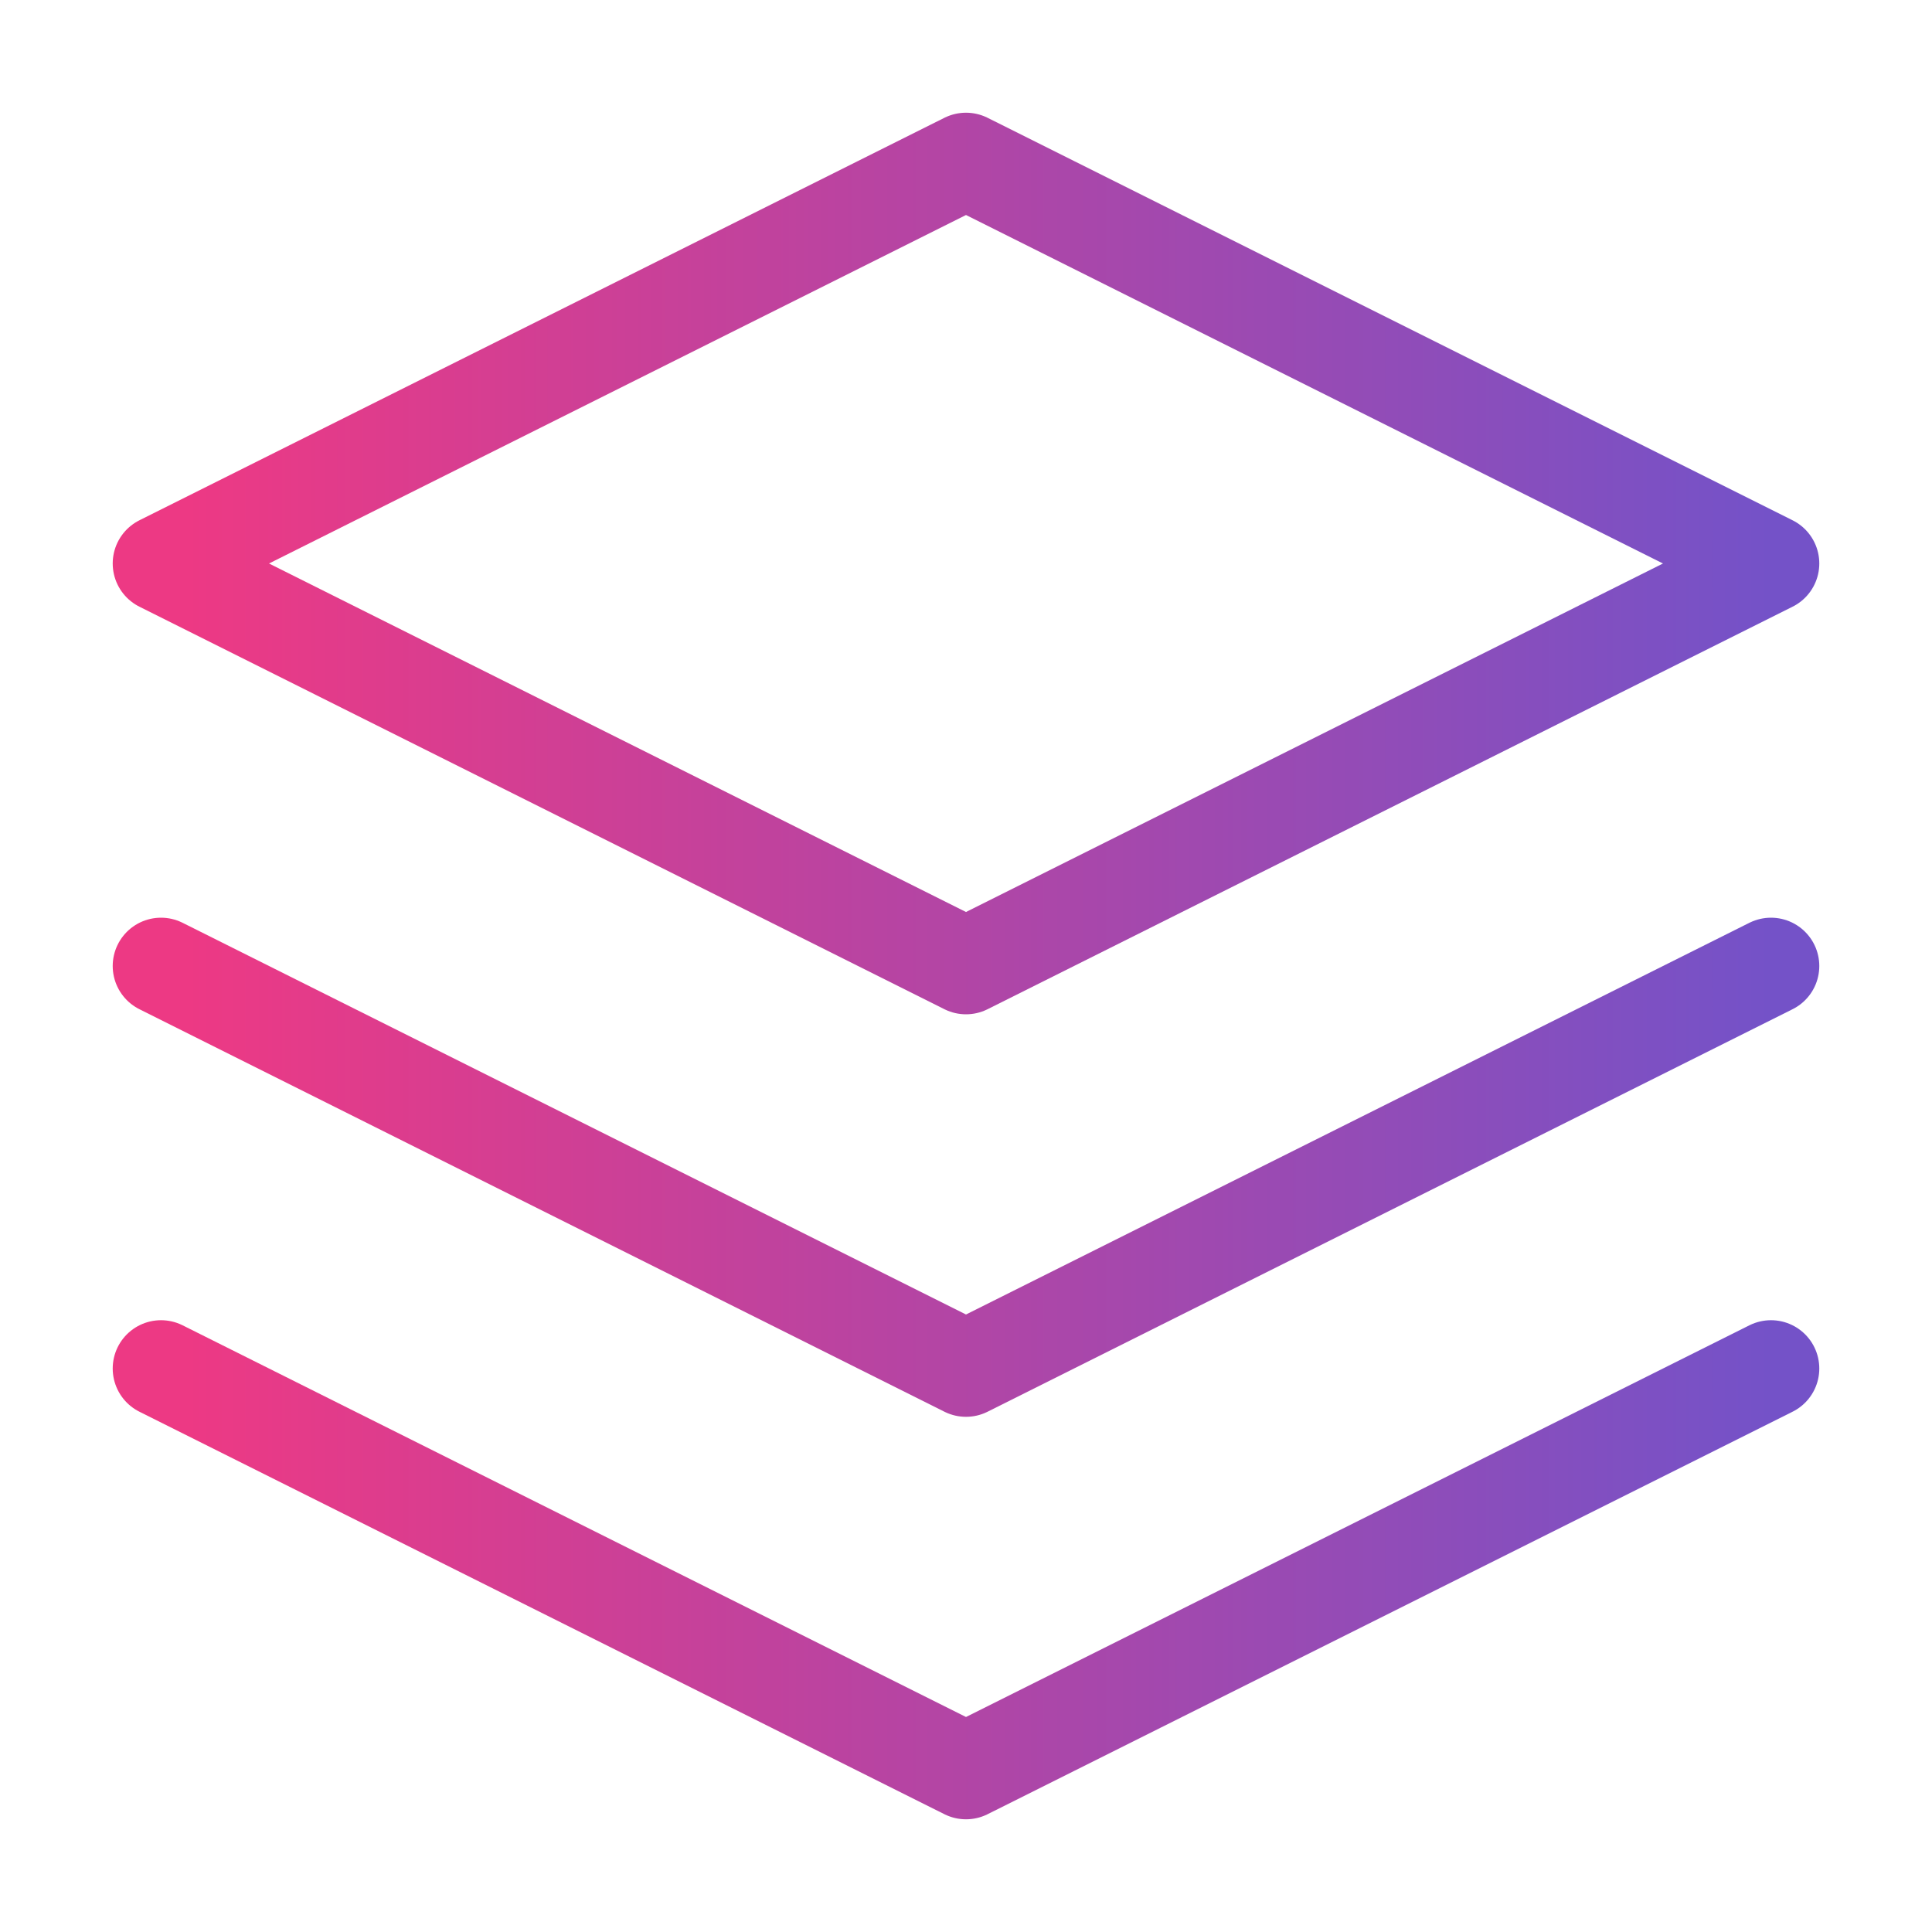 <svg width="80" height="80" viewBox="0 0 80 80" fill="none" xmlns="http://www.w3.org/2000/svg">
<path d="M40 6.667L6.667 23.333L40 40L73.333 23.333L40 6.667Z" stroke="url(#paint0_linear_933_1836)" stroke-width="4" stroke-linecap="round" stroke-linejoin="round"/>
<path d="M6.667 56.667L40 73.333L73.333 56.667" stroke="url(#paint1_linear_933_1836)" stroke-width="4" stroke-linecap="round" stroke-linejoin="round"/>
<path d="M6.667 40L40 56.667L73.333 40" stroke="url(#paint2_linear_933_1836)" stroke-width="4" stroke-linecap="round" stroke-linejoin="round"/>
<defs>
<linearGradient id="paint0_linear_933_1836" x1="6.667" y1="23.333" x2="73.333" y2="23.333" gradientUnits="userSpaceOnUse">
<stop stop-color="#ED3984"/>
<stop offset="0.016" stop-color="#ED3984"/>
<stop offset="1" stop-color="#7452C8"/>
</linearGradient>
<linearGradient id="paint1_linear_933_1836" x1="6.667" y1="65" x2="73.333" y2="65" gradientUnits="userSpaceOnUse">
<stop stop-color="#ED3984"/>
<stop offset="0.016" stop-color="#ED3984"/>
<stop offset="1" stop-color="#7452C8"/>
</linearGradient>
<linearGradient id="paint2_linear_933_1836" x1="6.667" y1="48.333" x2="73.333" y2="48.333" gradientUnits="userSpaceOnUse">
<stop stop-color="#ED3984"/>
<stop offset="0.016" stop-color="#ED3984"/>
<stop offset="1" stop-color="#7452C8"/>
</linearGradient>
</defs>
</svg>
